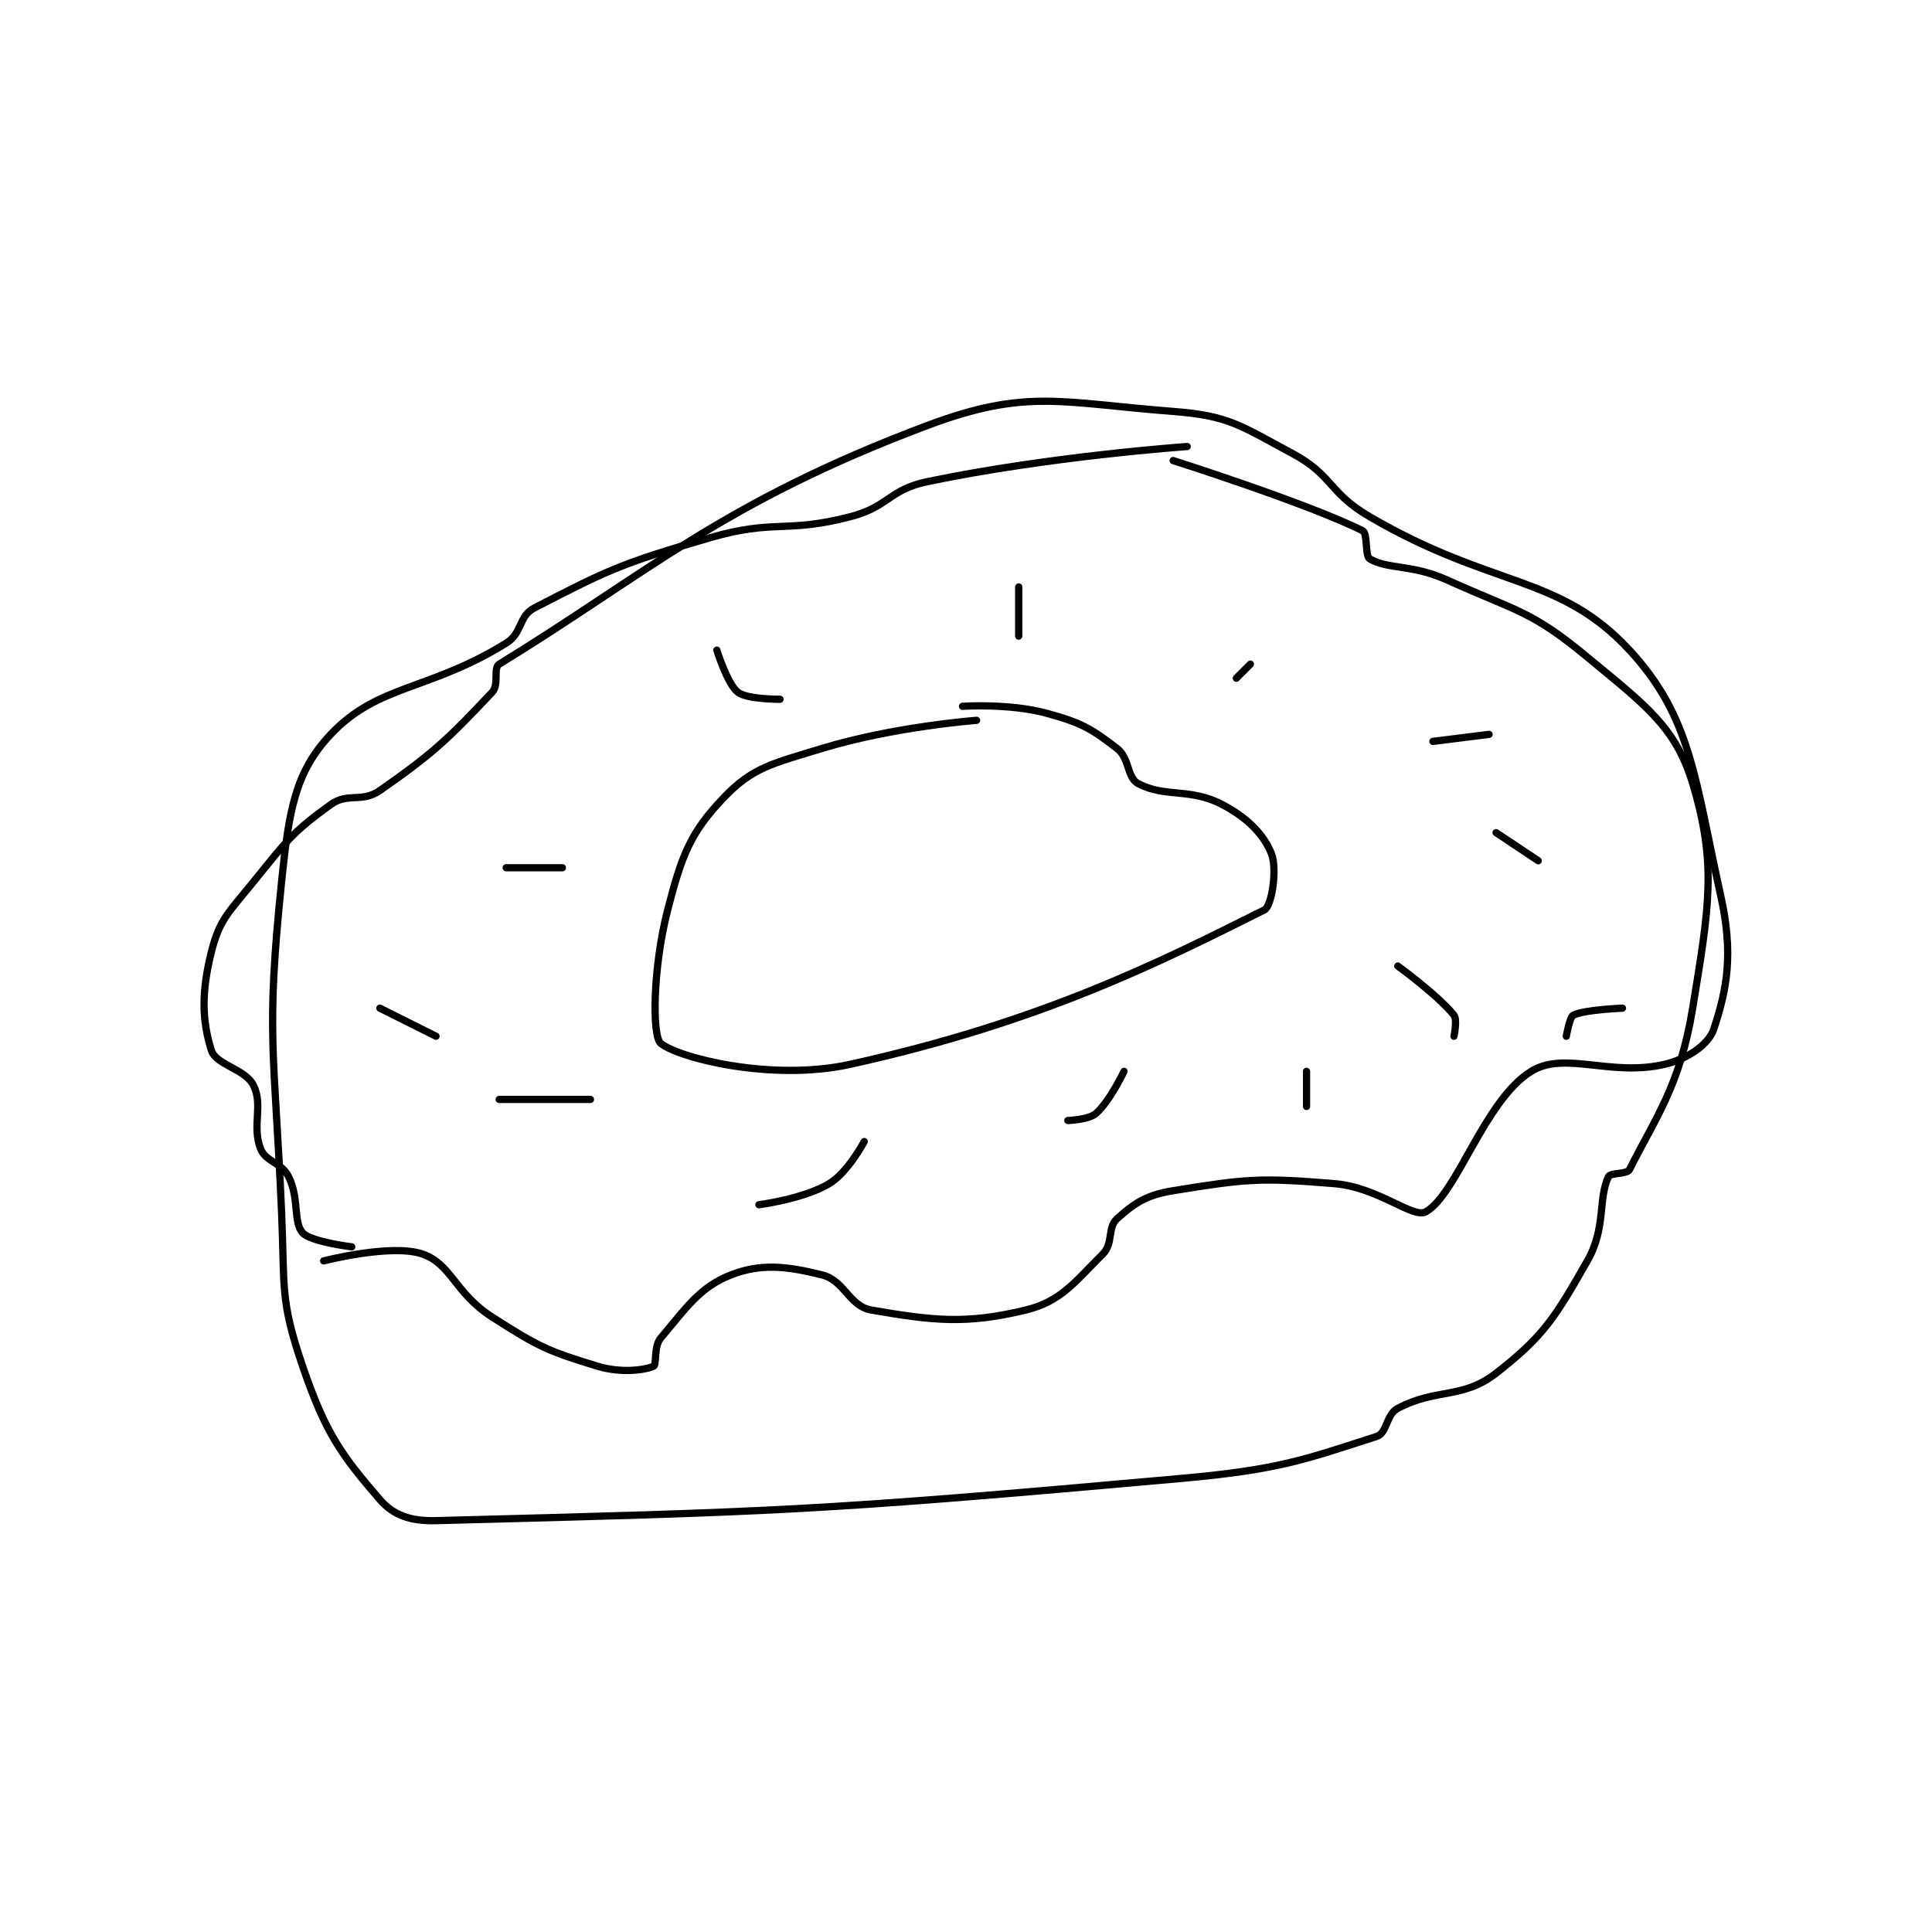 <?xml version="1.0" encoding="utf-8"?>
<!DOCTYPE svg PUBLIC "-//W3C//DTD SVG 1.1//EN" "http://www.w3.org/Graphics/SVG/1.1/DTD/svg11.dtd">
<svg viewBox="0 0 800 800" preserveAspectRatio="xMinYMin meet" xmlns="http://www.w3.org/2000/svg" version="1.1">
<g fill="none" stroke="black" stroke-linecap="round" stroke-linejoin="round" stroke-width="1.032">
<g transform="translate(87.52,170.363) scale(2.907) translate(-169,-138.983)">
<path id="0" d="M278 182.983 C278 182.983 266.199 183.867 256 186.983 C248.912 189.149 246.125 189.671 242 193.983 C237.215 198.986 236 202.206 234 209.983 C231.867 218.278 231.77 227.943 233 228.983 C235.409 231.022 248.756 234.468 260 231.983 C287.264 225.96 304.019 217.474 319 209.983 C320.07 209.448 320.853 204.117 320 201.983 C318.9 199.233 316.608 196.882 313 194.983 C308.414 192.57 304.857 194.04 301 191.983 C299.393 191.126 299.827 188.389 298 186.983 C294.304 184.14 292.917 183.324 288 181.983 C282.69 180.535 276 180.983 276 180.983 "/>
<path id="1" d="M308 143.983 C308 143.983 288.465 145.345 271 148.983 C265.472 150.135 265.543 152.553 260 153.983 C250.631 156.401 249.374 154.275 240 156.983 C227.471 160.603 225.405 161.601 215 166.983 C212.729 168.158 213.349 170.525 211 171.983 C200.063 178.772 192.728 177.835 186 184.983 C180.919 190.382 180.05 195.781 179 205.983 C176.727 228.059 177.989 229.742 179 252.983 C179.476 263.927 178.738 265.43 182 274.983 C185.224 284.425 187.46 287.569 193 293.983 C194.926 296.214 197.371 297.079 201 296.983 C249.629 295.704 254.783 295.659 307 290.983 C320.987 289.731 324.569 288.348 335 284.983 C336.495 284.501 336.319 281.873 338 280.983 C343.468 278.089 347.206 279.712 352 275.983 C358.818 270.68 360.418 268.002 365 259.983 C367.682 255.289 366.496 251.241 368 247.983 C368.268 247.403 370.664 247.656 371 246.983 C374.699 239.585 378.182 235.095 380 223.983 C382.378 209.454 383.442 203.457 380 191.983 C377.58 183.916 373.269 180.834 365 173.983 C356.952 167.315 355.082 167.537 345 162.983 C340.011 160.73 336.637 161.522 334 159.983 C333.31 159.581 333.734 156.35 333 155.983 C325.169 152.068 306 145.983 306 145.983 "/>
<path id="2" d="M185 259.983 C185 259.983 194.589 257.513 199 258.983 C203.196 260.382 203.65 264.56 209 267.983 C215.612 272.215 216.879 272.816 224 274.983 C227.326 275.995 230.711 275.556 232 274.983 C232.448 274.784 232 272.165 233 270.983 C236.601 266.727 238.545 263.726 243 261.983 C247.283 260.308 250.969 260.726 256 261.983 C259.193 262.782 259.86 266.442 263 266.983 C271.785 268.498 276.503 269.043 285 266.983 C289.998 265.772 291.951 263.032 296 258.983 C297.492 257.492 296.629 255.217 298 253.983 C300.446 251.782 302.146 250.605 306 249.983 C316.327 248.318 318.27 248.089 329 248.983 C335.243 249.504 340.192 254.017 342 252.983 C346.46 250.435 350.334 237.101 357 232.983 C361.781 230.03 368.247 233.773 376 231.983 C379.288 231.225 382.275 229.157 383 226.983 C384.91 221.253 385.828 216.21 384 207.983 C380.311 191.383 379.853 182.545 371 172.983 C360.975 162.157 351.541 164.216 334 153.983 C328.072 150.525 328.787 148.083 323 144.983 C315.606 141.022 314.019 139.6 306 138.983 C289.996 137.752 285.141 135.68 271 140.983 C241.828 151.923 231.093 162.055 210 174.983 C209.11 175.529 210.024 177.9 209 178.983 C202.974 185.364 200.864 187.512 193 192.983 C190.436 194.767 188.437 193.224 186 194.983 C180.534 198.931 179.723 200.149 175 205.983 C171.475 210.338 170.167 211.315 169 215.983 C167.579 221.666 167.648 225.702 169 229.983 C169.666 232.092 173.815 232.614 175 234.983 C176.407 237.797 174.754 240.742 176 243.983 C176.736 245.896 178.965 245.913 180 247.983 C181.553 251.089 180.63 254.461 182 255.983 C183.16 257.273 189 257.983 189 257.983 "/>
<path id="3" d="M352 198.983 L358 202.983 "/>
<path id="4" d="M338 217.983 C338 217.983 343.752 222.174 346 224.983 C346.503 225.612 346 227.983 346 227.983 "/>
<path id="5" d="M299 232.983 C299 232.983 296.983 237.249 295 238.983 C293.955 239.898 291 239.983 291 239.983 "/>
<path id="6" d="M262 242.983 C262 242.983 259.659 247.388 257 248.983 C253.352 251.172 247 251.983 247 251.983 "/>
<path id="7" d="M223 236.983 L210 236.983 "/>
<path id="8" d="M211 203.983 L219 203.983 "/>
<path id="9" d="M241 172.983 C241 172.983 242.494 177.812 244 178.983 C245.332 180.019 250 179.983 250 179.983 "/>
<path id="10" d="M284 163.983 L284 170.983 "/>
<path id="11" d="M343 185.983 L351 184.983 "/>
<path id="12" d="M193 223.983 L201 227.983 "/>
<path id="13" d="M362 227.983 C362 227.983 362.476 225.245 363 224.983 C364.571 224.198 370 223.983 370 223.983 "/>
<path id="14" d="M315 176.983 L317 174.983 "/>
<path id="15" d="M325 232.983 L325 237.983 "/>
</g>
</g>
</svg>
